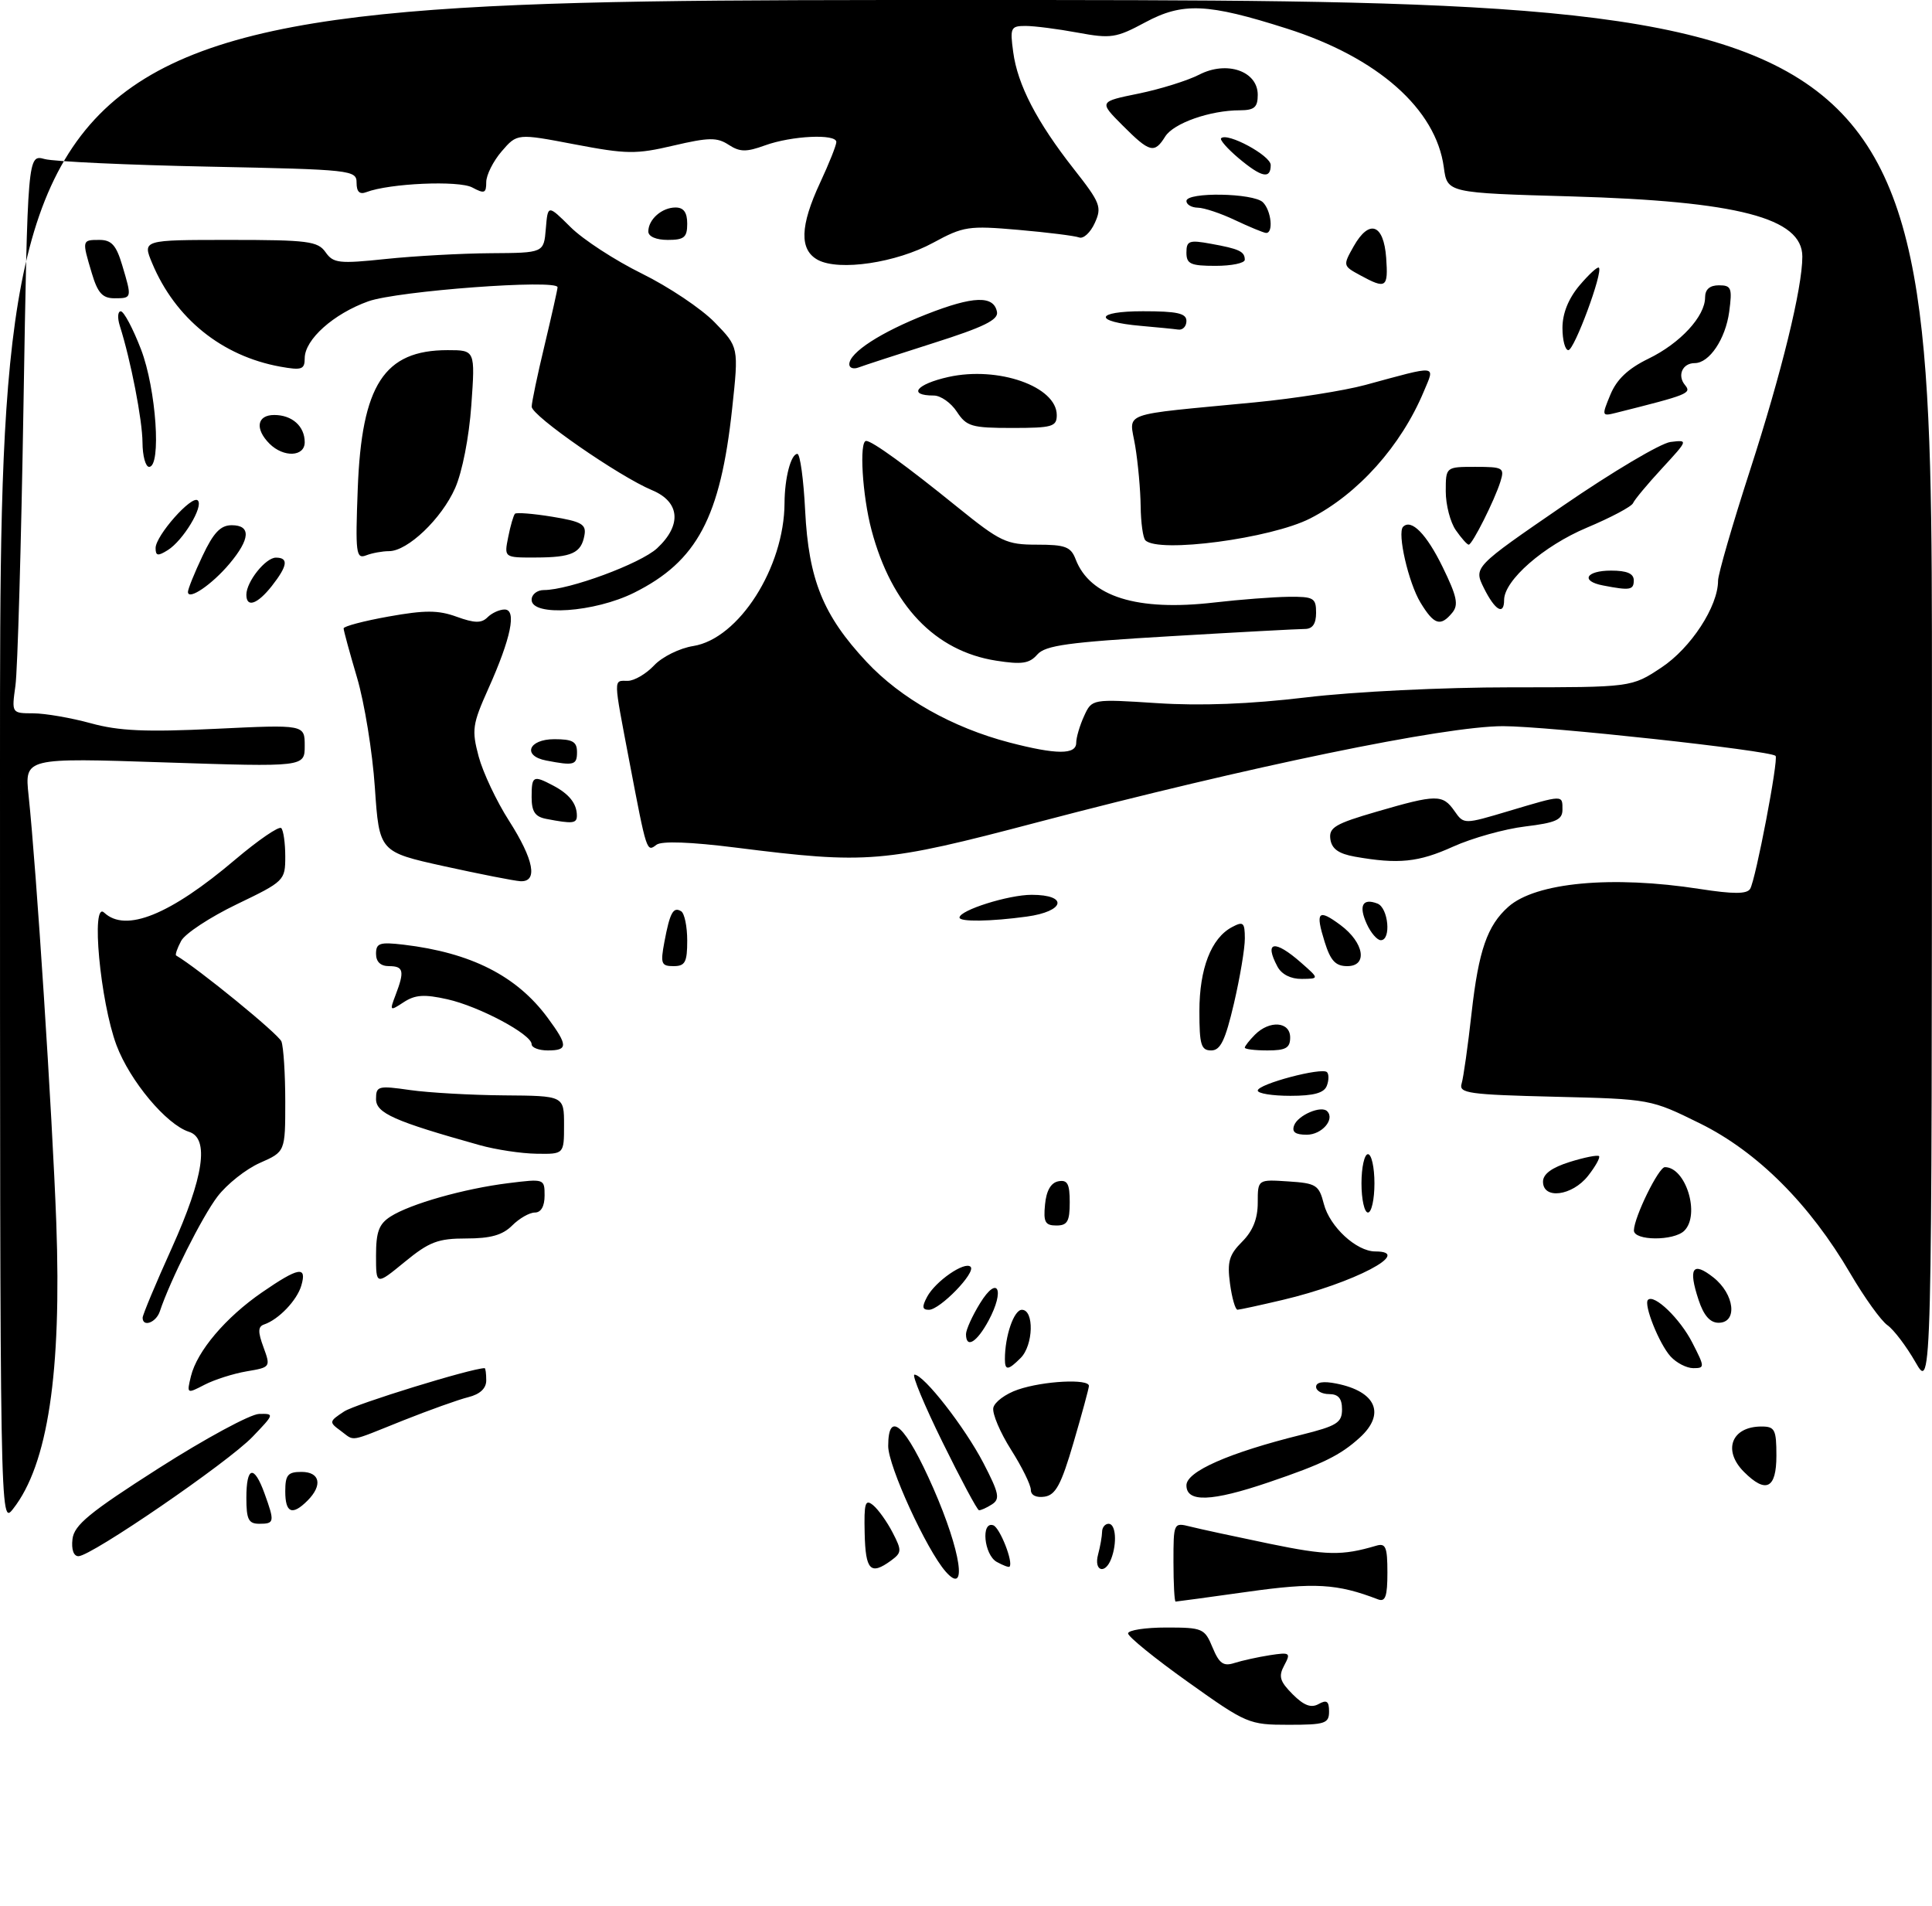 <?xml version="1.0" encoding="UTF-8" standalone="no"?>
<!DOCTYPE svg PUBLIC "-//W3C//DTD SVG 1.1//EN" "http://www.w3.org/Graphics/SVG/1.1/DTD/svg11.dtd" >
<svg xmlns="http://www.w3.org/2000/svg" xmlns:xlink="http://www.w3.org/1999/xlink" version="1.1" viewBox="0 0 298 294">
 <g >
 <path fill="currentColor"
d=" M 183.25 259.41 C 178.16 255.79 174.00 252.41 174.00 251.91 C 174.00 251.41 176.65 251.00 179.88 251.00 C 185.50 251.00 185.81 251.13 187.03 254.08 C 188.06 256.56 188.71 257.02 190.40 256.47 C 191.56 256.10 194.01 255.56 195.85 255.27 C 198.98 254.79 199.13 254.89 198.09 256.83 C 197.17 258.54 197.40 259.30 199.39 261.30 C 201.12 263.03 202.23 263.45 203.39 262.80 C 204.64 262.10 205.00 262.36 205.00 263.95 C 205.00 265.80 204.38 266.00 198.75 266.00 C 192.65 266.00 192.27 265.84 183.25 259.41 Z  M 181.00 240.89 C 181.00 234.83 181.02 234.79 183.58 235.43 C 185.00 235.79 190.51 236.98 195.83 238.08 C 204.66 239.90 207.00 239.94 212.25 238.39 C 213.74 237.94 214.00 238.56 214.00 242.54 C 214.00 246.19 213.69 247.09 212.56 246.66 C 206.23 244.23 202.80 244.03 192.42 245.49 C 186.50 246.32 181.51 247.00 181.33 247.00 C 181.15 247.00 181.00 244.25 181.00 240.89 Z  M 145.86 242.37 C 142.90 238.99 137.00 226.11 137.00 223.02 C 137.00 217.28 139.69 219.80 143.96 229.52 C 148.25 239.31 149.28 246.27 145.86 242.37 Z  M 133.37 236.47 C 133.26 231.76 133.45 231.13 134.69 232.15 C 135.48 232.81 136.83 234.70 137.68 236.35 C 139.12 239.13 139.10 239.45 137.43 240.68 C 134.27 242.98 133.50 242.19 133.37 236.47 Z  M 153.74 240.88 C 151.78 239.78 151.28 234.59 153.20 235.23 C 154.22 235.57 156.35 240.98 155.71 241.62 C 155.58 241.75 154.70 241.41 153.74 240.88 Z  M 169.37 239.75 C 169.70 238.51 169.98 236.94 169.99 236.25 C 169.99 235.56 170.45 235.00 171.00 235.00 C 172.11 235.00 172.33 237.98 171.39 240.42 C 170.45 242.87 168.69 242.29 169.37 239.75 Z  M 11.18 237.36 C 11.44 235.19 13.80 233.25 24.50 226.42 C 31.65 221.86 38.60 218.10 39.95 218.06 C 42.35 218.00 42.33 218.07 38.95 221.59 C 35.16 225.54 14.07 240.00 12.10 240.00 C 11.35 240.00 10.99 238.96 11.18 237.36 Z  M -0.00 117.63 C 0.00 0.00 0.00 0.00 149.00 0.00 C 298.00 0.00 298.00 0.00 297.99 107.25 C 297.98 214.50 297.98 214.50 295.44 210.06 C 294.04 207.62 292.10 205.06 291.12 204.37 C 290.14 203.68 287.58 200.12 285.43 196.45 C 279.15 185.70 271.08 177.64 262.24 173.27 C 254.61 169.51 254.61 169.50 239.77 169.14 C 226.58 168.82 224.99 168.60 225.44 167.14 C 225.72 166.24 226.42 161.30 226.99 156.16 C 228.07 146.59 229.40 142.74 232.65 139.85 C 236.87 136.09 248.63 134.99 262.19 137.10 C 267.37 137.90 269.45 137.90 269.95 137.08 C 270.80 135.70 274.37 117.02 273.87 116.57 C 272.93 115.72 238.64 111.99 231.83 111.99 C 222.78 112.00 192.81 118.19 160.00 126.82 C 136.21 133.09 133.82 133.28 113.50 130.72 C 106.52 129.84 102.05 129.68 101.26 130.28 C 99.74 131.44 99.76 131.49 97.09 117.50 C 94.57 104.24 94.58 105.00 96.83 105.00 C 97.83 105.00 99.66 103.93 100.89 102.62 C 102.13 101.30 104.83 99.96 106.94 99.63 C 113.96 98.50 120.97 87.52 121.01 77.57 C 121.03 73.70 122.00 70.00 122.99 70.00 C 123.41 70.00 123.95 73.94 124.19 78.75 C 124.73 89.41 126.96 94.90 133.66 102.07 C 138.95 107.73 146.92 112.22 155.70 114.51 C 162.96 116.40 166.00 116.41 166.00 114.55 C 166.00 113.75 166.54 111.90 167.21 110.44 C 168.42 107.79 168.42 107.79 178.46 108.44 C 185.19 108.88 192.78 108.59 201.49 107.55 C 208.85 106.67 222.54 106.00 233.07 106.00 C 251.66 106.00 251.66 106.00 256.26 102.95 C 260.81 99.94 265.00 93.52 265.00 89.56 C 265.00 88.56 267.22 80.90 269.93 72.53 C 274.81 57.45 278.00 44.42 278.00 39.57 C 278.00 33.61 268.05 31.03 242.36 30.29 C 223.23 29.75 223.23 29.75 222.70 25.80 C 221.49 16.81 212.50 8.86 198.50 4.41 C 186.24 0.50 182.42 0.34 176.64 3.45 C 172.15 5.86 171.36 5.98 166.21 5.03 C 163.14 4.46 159.53 4.00 158.18 4.00 C 155.90 4.00 155.77 4.28 156.28 8.02 C 156.95 13.07 159.92 18.79 165.62 26.05 C 169.74 31.29 169.99 31.93 168.86 34.40 C 168.19 35.87 167.11 36.87 166.45 36.62 C 165.79 36.37 161.57 35.84 157.08 35.45 C 149.39 34.78 148.61 34.90 143.93 37.44 C 138.25 40.53 129.45 41.84 126.16 40.09 C 123.28 38.54 123.38 34.86 126.51 28.15 C 127.88 25.21 129.00 22.40 129.00 21.90 C 129.00 20.60 122.11 20.93 118.00 22.42 C 115.11 23.47 114.13 23.46 112.39 22.33 C 110.60 21.16 109.33 21.18 103.89 22.45 C 98.10 23.81 96.67 23.79 88.63 22.26 C 79.77 20.57 79.77 20.57 77.38 23.34 C 76.07 24.86 75.00 27.00 75.00 28.09 C 75.00 29.81 74.72 29.92 72.84 28.91 C 70.75 27.80 60.07 28.27 56.51 29.63 C 55.47 30.03 55.00 29.59 55.00 28.19 C 55.00 26.23 54.28 26.15 32.25 25.70 C 19.74 25.45 8.32 24.92 6.89 24.53 C 4.27 23.82 4.27 23.82 3.62 62.66 C 3.27 84.02 2.71 103.41 2.38 105.75 C 1.79 110.00 1.79 110.00 5.14 110.01 C 6.99 110.02 10.97 110.71 14.00 111.54 C 18.32 112.73 22.45 112.92 33.25 112.40 C 47.00 111.74 47.00 111.74 47.00 115.02 C 47.00 118.29 47.00 118.29 25.39 117.58 C 3.79 116.86 3.79 116.86 4.41 122.68 C 5.62 134.07 8.06 171.77 8.68 188.52 C 9.52 211.68 7.38 225.88 2.02 232.70 C 0.00 235.27 -0.00 235.27 -0.00 117.63 Z  M 38.00 231.00 C 38.00 226.13 39.18 225.85 40.80 230.32 C 42.39 234.72 42.34 235.00 40.00 235.00 C 38.33 235.00 38.00 234.33 38.00 231.00 Z  M 44.00 230.00 C 44.00 227.47 44.39 227.00 46.50 227.00 C 49.37 227.00 49.80 229.06 47.43 231.43 C 45.07 233.79 44.00 233.34 44.00 230.00 Z  M 145.38 222.42 C 142.56 216.69 140.61 212.00 141.05 212.00 C 142.49 212.00 148.80 220.09 151.68 225.62 C 154.10 230.29 154.29 231.18 153.00 232.01 C 152.18 232.54 151.28 232.94 151.00 232.91 C 150.72 232.87 148.20 228.15 145.38 222.42 Z  M 159.00 229.77 C 159.00 229.01 157.63 226.23 155.95 223.58 C 154.27 220.93 153.04 218.03 153.21 217.13 C 153.38 216.24 155.09 214.96 157.01 214.31 C 160.94 212.96 168.02 212.60 167.96 213.75 C 167.94 214.16 166.87 218.10 165.58 222.50 C 163.69 228.96 162.83 230.56 161.12 230.82 C 159.83 231.01 159.00 230.60 159.00 229.77 Z  M 183.00 229.07 C 183.00 226.93 189.58 224.04 200.75 221.27 C 206.21 219.91 207.00 219.41 207.00 217.36 C 207.00 215.67 206.43 215.00 205.00 215.00 C 203.90 215.00 203.00 214.49 203.00 213.88 C 203.00 213.15 204.11 212.97 206.15 213.38 C 212.26 214.60 213.75 218.05 209.75 221.70 C 206.74 224.44 204.07 225.76 195.70 228.60 C 186.88 231.60 183.00 231.74 183.00 229.07 Z  M 269.00 227.00 C 265.67 223.67 267.08 220.00 271.70 220.00 C 273.76 220.00 274.00 220.47 274.00 224.50 C 274.00 229.59 272.39 230.39 269.00 227.00 Z  M 52.52 220.64 C 50.73 219.33 50.75 219.21 53.08 217.68 C 54.86 216.52 72.68 211.02 74.75 211.00 C 74.89 211.00 75.00 211.85 75.00 212.89 C 75.00 214.12 74.04 215.02 72.25 215.47 C 70.74 215.84 66.20 217.47 62.17 219.07 C 53.57 222.51 54.81 222.31 52.52 220.64 Z  M 29.45 212.25 C 30.39 208.38 34.81 203.17 40.43 199.30 C 46.07 195.42 47.37 195.19 46.48 198.25 C 45.82 200.53 42.99 203.50 40.74 204.26 C 39.78 204.59 39.76 205.39 40.64 207.77 C 41.76 210.83 41.73 210.87 38.05 211.49 C 36.00 211.84 33.07 212.77 31.55 213.56 C 28.81 214.98 28.79 214.97 29.45 212.25 Z  M 155.00 209.62 C 155.00 206.03 156.39 202.00 157.62 202.00 C 159.54 202.00 159.40 207.46 157.43 209.43 C 155.50 211.36 155.00 211.40 155.00 209.62 Z  M 257.67 209.19 C 255.91 207.24 253.49 201.18 254.19 200.47 C 255.15 199.52 259.15 203.38 261.03 207.07 C 262.97 210.85 262.97 211.00 261.18 211.00 C 260.15 211.00 258.57 210.18 257.67 209.19 Z  M 149.00 205.75 C 149.01 205.06 149.97 202.93 151.16 201.00 C 153.89 196.55 155.05 198.89 152.48 203.67 C 150.66 207.04 149.00 208.04 149.00 205.75 Z  M 22.00 203.22 C 22.00 202.79 24.02 197.95 26.50 192.47 C 31.44 181.51 32.32 175.55 29.15 174.55 C 25.67 173.44 20.04 166.71 17.97 161.20 C 15.45 154.46 14.00 138.80 16.07 140.75 C 19.39 143.87 26.24 141.09 36.29 132.56 C 39.85 129.55 43.03 127.37 43.38 127.71 C 43.72 128.05 44.00 130.03 44.00 132.10 C 44.00 135.79 43.86 135.93 36.52 139.46 C 32.41 141.44 28.54 143.98 27.94 145.11 C 27.33 146.25 26.99 147.26 27.17 147.36 C 30.53 149.33 42.97 159.48 43.41 160.62 C 43.73 161.47 44.00 165.64 44.00 169.89 C 44.00 177.62 44.00 177.62 40.10 179.34 C 37.95 180.29 35.00 182.62 33.54 184.54 C 31.19 187.62 26.24 197.47 24.65 202.25 C 24.07 203.98 22.00 204.73 22.00 203.22 Z  M 262.00 200.49 C 260.37 195.56 261.07 194.48 264.27 197.00 C 267.55 199.58 268.06 204.00 265.08 204.00 C 263.77 204.00 262.79 202.88 262.00 200.49 Z  M 143.00 200.00 C 144.29 197.59 148.81 194.47 149.71 195.37 C 150.57 196.24 144.98 202.00 143.28 202.00 C 142.24 202.00 142.18 201.54 143.00 200.00 Z  M 189.72 197.96 C 189.27 194.59 189.58 193.51 191.59 191.50 C 193.24 189.85 194.00 187.96 194.00 185.49 C 194.00 181.89 194.00 181.89 198.69 182.20 C 203.03 182.48 203.44 182.74 204.20 185.69 C 205.11 189.20 209.23 193.00 212.13 193.00 C 218.14 193.00 208.77 197.90 197.83 200.48 C 194.35 201.30 191.22 201.98 190.88 201.99 C 190.54 201.99 190.02 200.18 189.72 197.96 Z  M 58.00 193.64 C 58.00 189.97 58.45 188.76 60.25 187.61 C 63.29 185.67 71.56 183.32 78.40 182.47 C 83.95 181.78 84.00 181.79 84.00 184.38 C 84.00 186.04 83.45 187.00 82.50 187.00 C 81.67 187.00 80.10 187.90 79.00 189.00 C 77.52 190.48 75.67 191.00 71.92 191.00 C 67.56 191.00 66.21 191.51 62.42 194.62 C 58.00 198.24 58.00 198.24 58.00 193.64 Z  M 252.02 189.75 C 252.06 187.70 255.83 180.00 256.80 180.00 C 260.03 180.00 262.28 187.32 259.80 189.80 C 258.19 191.41 251.99 191.37 252.02 189.75 Z  M 161.19 185.76 C 161.39 183.62 162.10 182.40 163.25 182.18 C 164.65 181.92 165.00 182.56 165.00 185.43 C 165.00 188.37 164.64 189.00 162.94 189.00 C 161.21 189.00 160.92 188.47 161.19 185.76 Z  M 210.00 182.50 C 210.00 180.03 210.45 178.00 211.00 178.00 C 211.55 178.00 212.00 180.03 212.00 182.50 C 212.00 184.97 211.55 187.00 211.00 187.00 C 210.45 187.00 210.00 184.97 210.00 182.50 Z  M 238.00 182.24 C 238.00 181.06 239.35 180.07 242.12 179.20 C 244.39 178.49 246.42 178.09 246.64 178.30 C 246.85 178.52 246.09 179.89 244.94 181.35 C 242.50 184.44 238.00 185.03 238.00 182.24 Z  M 74.00 176.61 C 60.80 172.92 58.00 171.67 58.00 169.50 C 58.00 167.49 58.32 167.40 63.25 168.11 C 66.14 168.52 72.66 168.89 77.75 168.93 C 87.00 169.00 87.00 169.00 87.00 173.50 C 87.00 178.00 87.00 178.00 82.75 177.93 C 80.41 177.90 76.47 177.30 74.00 176.61 Z  M 199.62 173.54 C 200.22 171.98 203.79 170.45 204.70 171.37 C 205.95 172.61 203.89 175.00 201.56 175.00 C 199.78 175.00 199.22 174.58 199.62 173.54 Z  M 194.00 168.19 C 194.00 167.19 203.90 164.56 204.68 165.35 C 204.99 165.66 204.98 166.61 204.65 167.46 C 204.23 168.56 202.64 169.00 199.03 169.00 C 196.26 169.00 194.00 168.64 194.00 168.19 Z  M 82.00 161.04 C 82.00 159.52 73.92 155.21 69.00 154.11 C 65.44 153.31 64.03 153.41 62.27 154.56 C 60.12 155.97 60.07 155.93 61.02 153.44 C 62.43 149.75 62.25 149.00 60.00 149.00 C 58.70 149.00 58.00 148.33 58.00 147.10 C 58.00 145.44 58.56 145.26 62.25 145.69 C 72.66 146.93 79.70 150.50 84.47 156.96 C 87.63 161.24 87.63 162.00 84.50 162.00 C 83.12 162.00 82.00 161.57 82.00 161.04 Z  M 185.00 155.95 C 185.00 149.40 186.81 144.70 190.01 142.99 C 191.77 142.05 192.00 142.25 192.01 144.71 C 192.02 146.25 191.26 150.76 190.33 154.75 C 188.99 160.47 188.25 162.00 186.82 162.00 C 185.26 162.00 185.00 161.13 185.00 155.95 Z  M 192.00 161.57 C 192.00 161.34 192.71 160.44 193.57 159.57 C 195.84 157.30 199.00 157.55 199.00 160.00 C 199.00 161.62 198.33 162.00 195.50 162.00 C 193.57 162.00 192.00 161.81 192.00 161.57 Z  M 197.04 149.07 C 194.94 145.14 196.60 144.87 200.69 148.47 C 203.50 150.94 203.50 150.94 200.79 150.97 C 199.10 150.99 197.68 150.27 197.04 149.07 Z  M 102.48 145.26 C 103.33 140.73 103.85 139.79 105.07 140.54 C 105.58 140.86 106.00 142.89 106.00 145.06 C 106.00 148.40 105.68 149.00 103.89 149.00 C 101.99 149.00 101.85 148.62 102.48 145.26 Z  M 204.32 145.26 C 202.86 140.59 203.31 140.10 206.77 142.67 C 210.41 145.38 211.01 149.00 207.81 149.00 C 206.00 149.00 205.23 148.17 204.32 145.26 Z  M 210.82 142.50 C 209.53 139.68 210.16 138.46 212.46 139.35 C 214.15 140.00 214.62 145.00 212.98 145.00 C 212.42 145.00 211.44 143.87 210.82 142.50 Z  M 148.00 141.51 C 148.00 140.38 155.55 138.00 159.12 138.00 C 164.84 138.00 164.26 140.56 158.36 141.36 C 152.84 142.12 148.00 142.19 148.00 141.51 Z  M 68.50 133.59 C 58.50 131.38 58.50 131.38 57.82 121.44 C 57.45 115.97 56.21 108.35 55.07 104.50 C 53.93 100.65 53.00 97.24 53.00 96.91 C 53.00 96.59 56.13 95.76 59.95 95.08 C 65.55 94.08 67.59 94.08 70.45 95.12 C 73.21 96.12 74.27 96.13 75.20 95.20 C 75.86 94.54 77.04 94.00 77.83 94.00 C 79.73 94.00 78.83 98.40 75.32 106.22 C 72.86 111.71 72.74 112.57 73.83 116.67 C 74.49 119.13 76.60 123.60 78.52 126.59 C 82.37 132.62 83.01 136.06 80.25 135.90 C 79.29 135.84 74.00 134.80 68.50 133.59 Z  M 209.00 132.12 C 206.47 131.67 205.42 130.92 205.20 129.42 C 204.95 127.62 205.93 127.04 212.37 125.17 C 221.58 122.49 222.52 122.48 224.34 125.07 C 225.79 127.15 225.79 127.15 232.75 125.07 C 241.21 122.55 241.00 122.56 241.00 124.88 C 241.00 126.43 239.97 126.89 235.25 127.46 C 232.09 127.84 227.08 129.24 224.13 130.57 C 218.79 132.99 215.70 133.30 209.00 132.12 Z  M 84.25 126.29 C 82.53 125.96 82.00 125.17 82.00 122.93 C 82.00 119.65 82.23 119.52 85.32 121.15 C 87.79 122.45 88.96 123.92 88.98 125.75 C 89.00 127.01 88.35 127.08 84.25 126.29 Z  M 84.25 117.29 C 80.52 116.58 81.50 114.00 85.50 114.00 C 88.33 114.00 89.00 114.38 89.00 116.00 C 89.00 117.99 88.53 118.12 84.25 117.29 Z  M 153.65 101.89 C 144.23 100.42 137.52 93.40 134.43 81.76 C 133.01 76.44 132.50 68.00 133.60 68.00 C 134.52 68.00 139.81 71.83 147.67 78.20 C 154.32 83.57 155.22 84.00 159.95 84.00 C 164.32 84.00 165.17 84.32 165.91 86.25 C 168.12 92.03 175.40 94.30 187.29 92.92 C 191.26 92.46 196.41 92.07 198.75 92.04 C 202.63 92.00 203.00 92.22 203.00 94.50 C 203.00 96.21 202.45 97.00 201.26 97.00 C 200.30 97.00 190.96 97.50 180.51 98.12 C 164.78 99.04 161.24 99.53 160.00 100.94 C 158.78 102.34 157.61 102.51 153.65 101.89 Z  M 219.10 92.93 C 217.25 89.88 215.48 82.18 216.42 81.24 C 217.69 79.98 220.02 82.34 222.51 87.43 C 224.73 91.98 225.01 93.28 224.00 94.50 C 222.19 96.69 221.19 96.37 219.10 92.93 Z  M 82.00 92.50 C 82.00 91.67 82.85 91.00 83.89 91.00 C 87.77 91.00 98.78 86.93 101.35 84.56 C 105.20 80.98 104.89 77.40 100.58 75.60 C 95.48 73.47 82.00 64.12 82.01 62.72 C 82.01 62.05 82.91 57.76 84.01 53.19 C 85.10 48.61 86.00 44.62 86.00 44.30 C 86.00 43.03 61.34 44.86 56.81 46.47 C 51.45 48.39 47.00 52.36 47.00 55.25 C 47.00 56.98 46.55 57.14 43.25 56.55 C 34.23 54.92 27.04 49.12 23.47 40.59 C 21.97 37.00 21.97 37.00 35.43 37.00 C 47.49 37.00 49.02 37.20 50.21 38.89 C 51.41 40.60 52.28 40.70 59.52 39.94 C 63.91 39.48 71.19 39.08 75.69 39.05 C 83.88 39.00 83.88 39.00 84.19 35.27 C 84.50 31.55 84.50 31.55 88.00 35.02 C 89.92 36.94 94.88 40.16 99.00 42.19 C 103.12 44.22 108.18 47.60 110.23 49.71 C 113.95 53.53 113.95 53.53 112.93 63.02 C 111.12 79.81 107.52 86.57 97.81 91.41 C 91.70 94.45 82.00 95.12 82.00 92.50 Z  M 228.89 90.71 C 227.29 87.47 227.29 87.47 241.10 77.99 C 248.70 72.77 256.15 68.35 257.67 68.16 C 260.41 67.83 260.41 67.83 256.35 72.24 C 254.11 74.66 252.11 77.07 251.89 77.59 C 251.68 78.12 248.47 79.82 244.76 81.38 C 238.08 84.19 232.00 89.51 232.00 92.53 C 232.00 94.97 230.60 94.14 228.89 90.71 Z  M 38.00 91.72 C 38.00 89.72 40.96 86.00 42.56 86.00 C 44.55 86.00 44.36 87.27 41.93 90.37 C 39.70 93.20 38.00 93.78 38.00 91.72 Z  M 28.99 91.29 C 28.99 90.85 29.99 88.36 31.23 85.75 C 32.93 82.14 34.02 81.00 35.74 81.00 C 38.74 81.00 38.61 83.12 35.39 86.95 C 32.69 90.16 29.01 92.66 28.99 91.29 Z  M 247.25 90.29 C 243.73 89.62 244.61 88.00 248.50 88.00 C 250.94 88.00 252.00 88.45 252.00 89.50 C 252.00 91.00 251.43 91.10 247.25 90.29 Z  M 24.00 84.52 C 24.00 82.61 29.61 76.28 30.51 77.18 C 31.43 78.09 28.24 83.37 25.88 84.84 C 24.35 85.80 24.00 85.74 24.00 84.52 Z  M 55.18 75.40 C 55.78 59.35 59.24 54.00 69.05 54.00 C 73.30 54.00 73.30 54.00 72.70 62.49 C 72.35 67.43 71.30 72.79 70.20 75.28 C 68.11 80.01 62.87 85.00 60.01 85.00 C 58.99 85.00 57.40 85.29 56.47 85.65 C 54.92 86.25 54.80 85.34 55.18 75.40 Z  M 78.39 82.82 C 78.73 81.08 79.21 79.46 79.43 79.23 C 79.66 79.01 82.24 79.21 85.17 79.69 C 89.70 80.43 90.45 80.86 90.15 82.53 C 89.66 85.30 88.21 85.97 82.62 85.98 C 77.75 86.00 77.75 86.00 78.39 82.82 Z  M 176.67 83.33 C 176.30 82.97 175.97 80.60 175.94 78.08 C 175.91 75.56 175.53 71.38 175.10 68.79 C 174.21 63.38 172.24 64.11 193.59 62.05 C 199.69 61.46 207.34 60.25 210.59 59.37 C 221.96 56.28 221.36 56.21 219.62 60.36 C 216.11 68.77 209.47 76.19 202.08 79.96 C 196.02 83.05 178.69 85.35 176.67 83.33 Z  M 224.56 81.78 C 223.70 80.56 223.00 77.86 223.00 75.78 C 223.00 72.00 223.00 72.00 227.57 72.00 C 231.84 72.00 232.09 72.14 231.44 74.25 C 230.55 77.12 227.09 84.00 226.54 84.00 C 226.30 84.00 225.41 83.00 224.56 81.78 Z  M 21.98 68.25 C 21.96 64.78 20.17 55.56 18.48 50.25 C 18.09 49.01 18.16 48.01 18.63 48.01 C 19.11 48.02 20.51 50.66 21.75 53.88 C 24.09 59.97 24.92 72.00 23.00 72.00 C 22.45 72.00 21.99 70.31 21.98 68.25 Z  M 41.57 68.43 C 39.28 66.13 39.63 64.00 42.30 64.00 C 45.06 64.00 47.00 65.74 47.00 68.20 C 47.00 70.46 43.74 70.59 41.57 68.43 Z  M 147.59 63.50 C 146.69 62.12 145.09 61.00 144.04 61.00 C 139.94 61.00 141.32 59.25 146.28 58.14 C 153.97 56.43 163.00 59.61 163.00 64.02 C 163.00 65.80 162.31 66.00 156.12 66.00 C 149.87 66.00 149.08 65.77 147.59 63.50 Z  M 248.39 60.87 C 249.37 58.50 251.12 56.85 254.26 55.32 C 259.17 52.94 263.00 48.79 263.00 45.87 C 263.00 44.63 263.72 44.00 265.13 44.00 C 267.05 44.00 267.21 44.41 266.72 48.08 C 266.15 52.28 263.66 56.00 261.40 56.00 C 259.51 56.00 258.67 57.90 259.90 59.38 C 260.96 60.66 260.42 60.87 249.25 63.67 C 247.06 64.22 247.03 64.15 248.39 60.87 Z  M 131.00 56.18 C 131.00 54.38 135.86 51.23 142.90 48.47 C 150.14 45.63 153.29 45.53 153.78 48.11 C 154.02 49.33 151.69 50.46 143.97 52.91 C 138.41 54.68 133.21 56.37 132.43 56.67 C 131.64 56.97 131.00 56.75 131.00 56.18 Z  M 241.00 50.58 C 241.00 48.34 241.91 46.07 243.62 44.03 C 245.07 42.32 246.41 41.08 246.62 41.28 C 247.29 41.96 242.83 54.00 241.91 54.00 C 241.41 54.00 241.00 52.46 241.00 50.58 Z  M 176.00 50.26 C 168.60 49.62 168.82 48.00 176.30 48.00 C 181.59 48.00 183.00 48.32 183.00 49.50 C 183.00 50.33 182.44 50.92 181.75 50.83 C 181.06 50.73 178.47 50.48 176.00 50.26 Z  M 14.16 42.13 C 12.63 37.02 12.63 37.00 15.34 37.00 C 17.19 37.00 17.93 37.81 18.84 40.87 C 20.37 45.98 20.37 46.00 17.66 46.00 C 15.81 46.00 15.07 45.19 14.16 42.13 Z  M 209.80 42.45 C 207.13 41.00 207.12 40.96 208.80 37.98 C 211.20 33.74 213.43 34.53 213.81 39.76 C 214.14 44.40 213.80 44.63 209.80 42.45 Z  M 183.00 38.95 C 183.00 37.14 183.42 36.98 186.75 37.59 C 191.14 38.38 192.00 38.78 192.00 40.06 C 192.00 40.58 189.97 41.00 187.50 41.00 C 183.63 41.00 183.00 40.71 183.00 38.95 Z  M 100.00 35.70 C 100.00 33.84 102.09 32.00 104.20 32.00 C 105.45 32.00 106.00 32.76 106.00 34.50 C 106.00 36.61 105.53 37.00 103.00 37.00 C 101.21 37.00 100.00 36.48 100.00 35.70 Z  M 190.50 33.95 C 188.30 32.90 185.71 32.04 184.75 32.03 C 183.79 32.01 183.00 31.55 183.00 31.00 C 183.00 29.58 193.36 29.76 194.80 31.20 C 196.11 32.51 196.45 36.05 195.25 35.92 C 194.84 35.87 192.70 34.99 190.50 33.95 Z  M 191.03 24.38 C 189.32 22.93 188.11 21.56 188.35 21.32 C 189.29 20.37 196.00 23.99 196.00 25.45 C 196.00 27.68 194.59 27.37 191.03 24.38 Z  M 173.15 19.34 C 169.50 15.68 169.50 15.68 175.63 14.43 C 179.00 13.74 183.21 12.42 184.98 11.51 C 189.22 9.32 194.00 10.96 194.00 14.62 C 194.00 16.55 193.48 17.00 191.25 17.01 C 186.65 17.01 181.02 19.00 179.73 21.05 C 178.06 23.73 177.34 23.54 173.15 19.34 Z "/>
</g>
</svg>